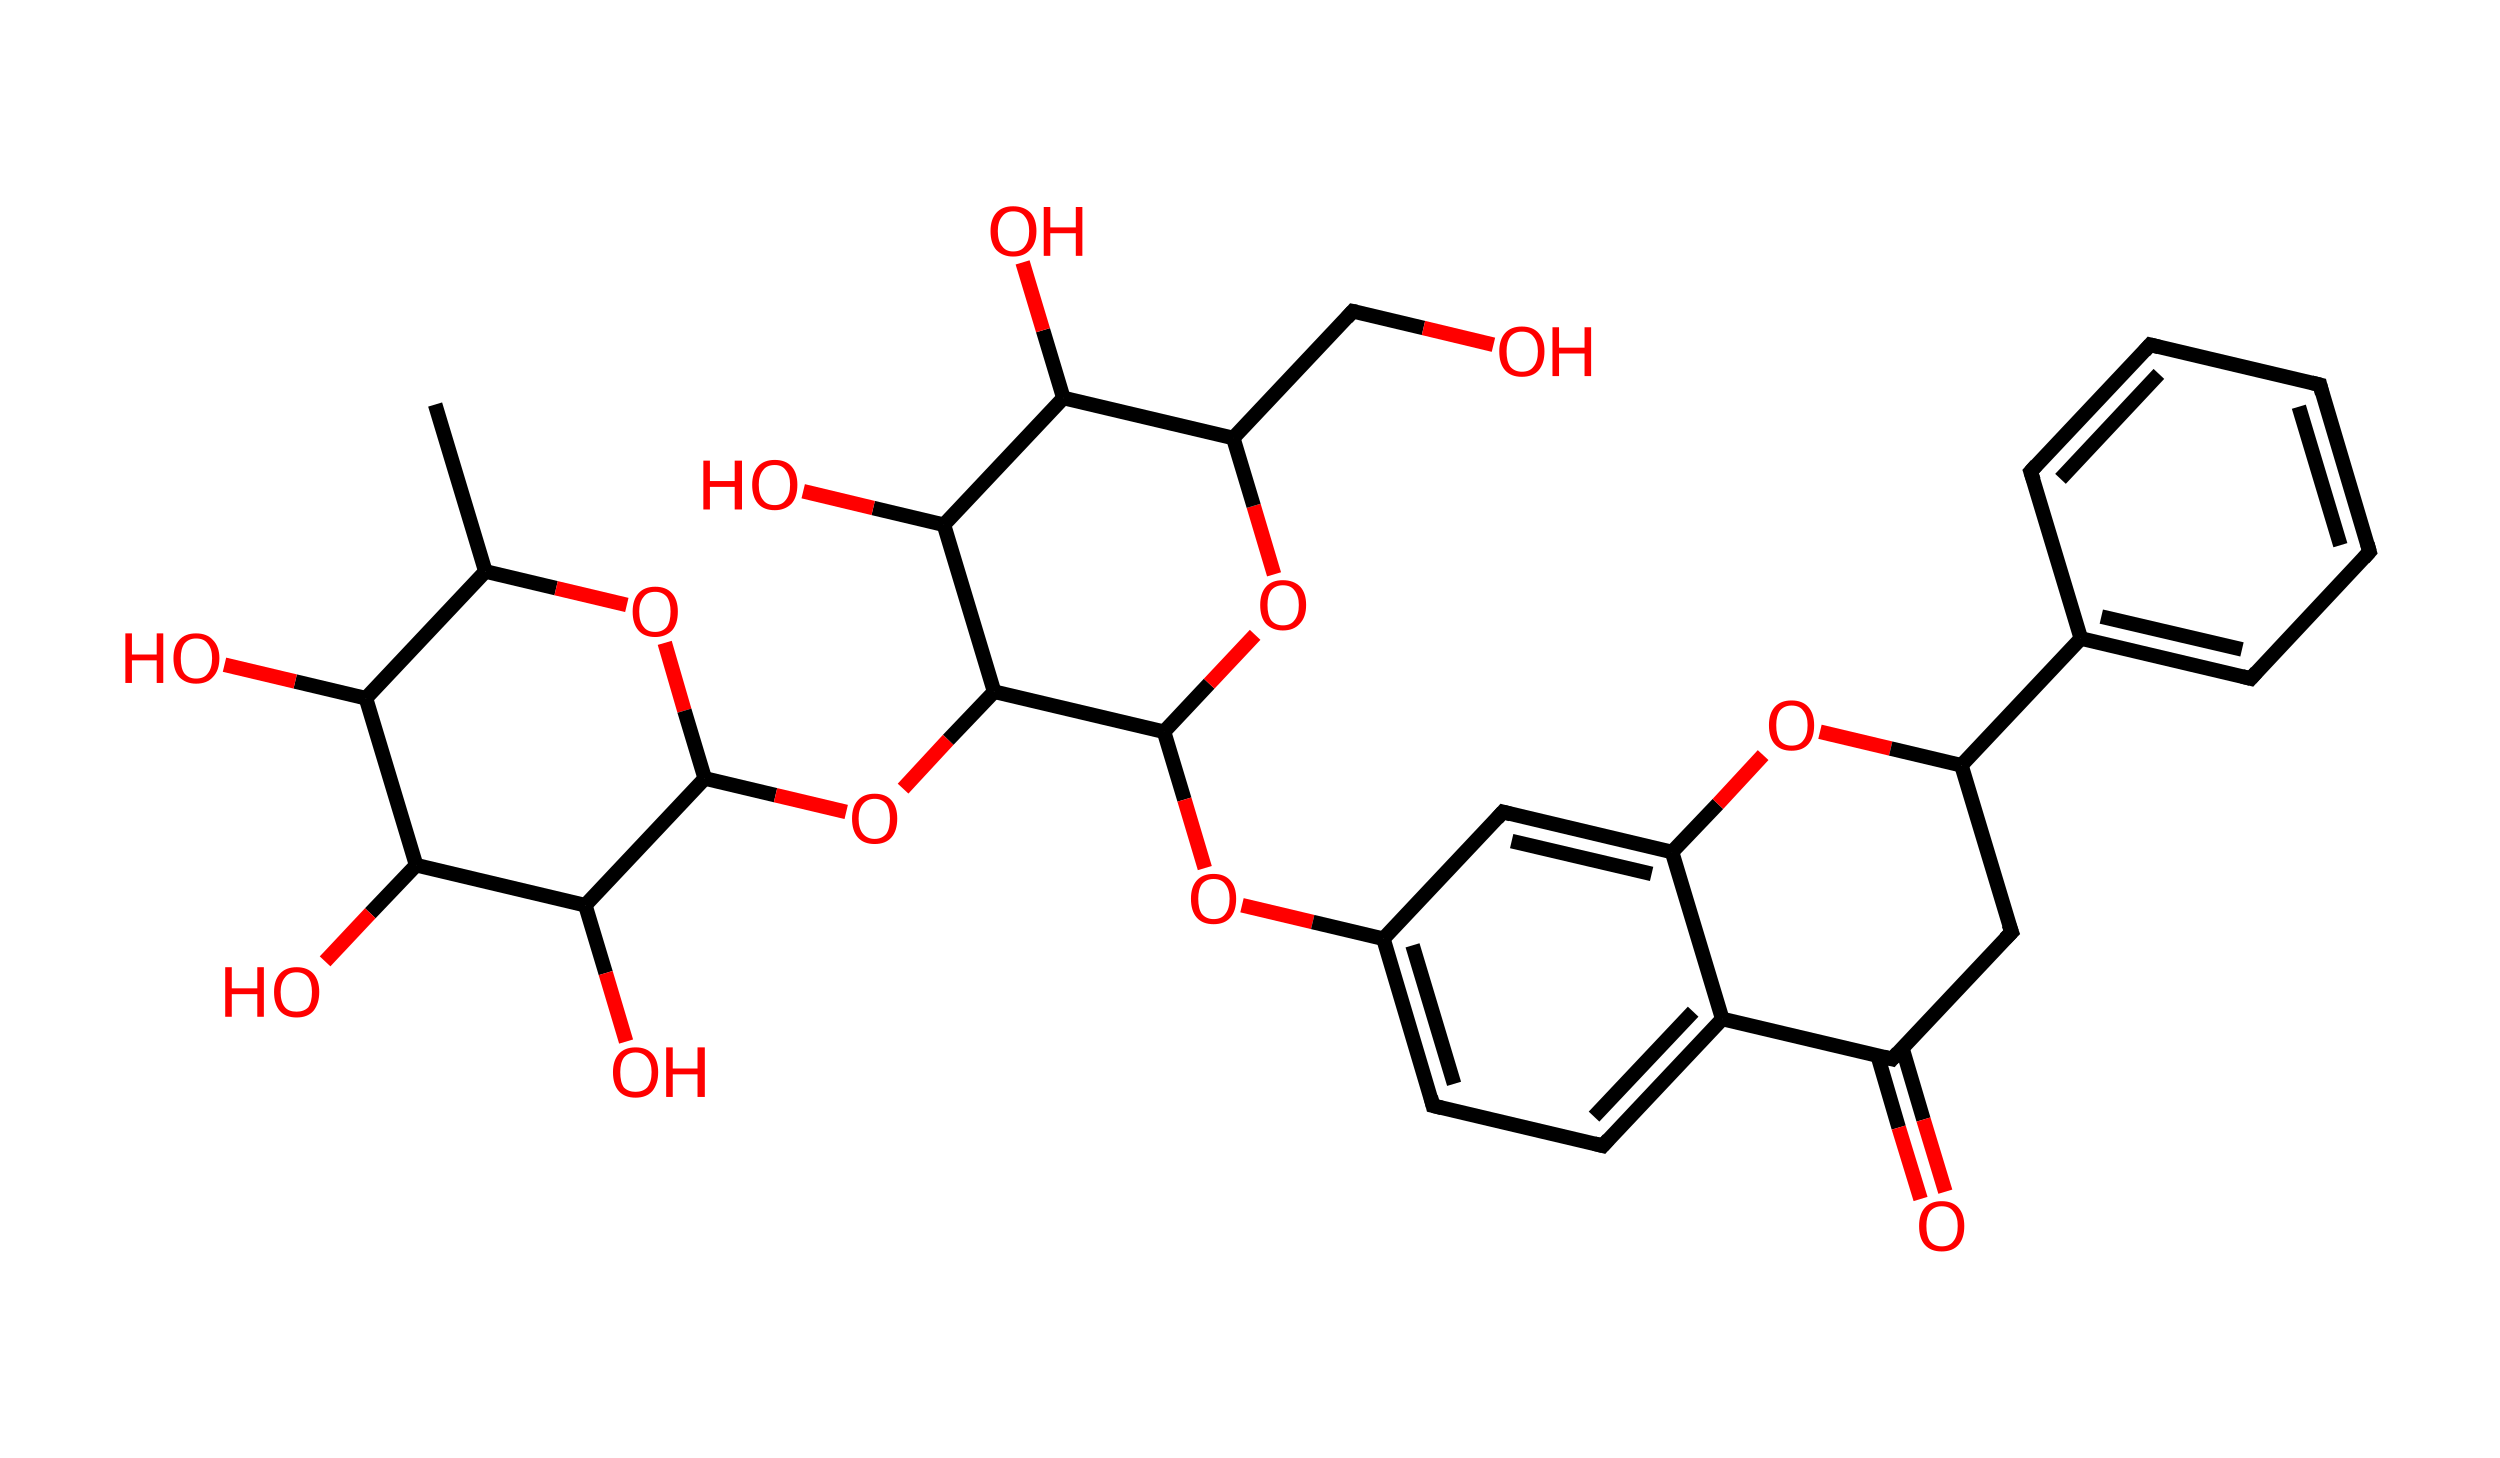 <?xml version='1.0' encoding='ASCII' standalone='yes'?>
<svg xmlns="http://www.w3.org/2000/svg" xmlns:rdkit="http://www.rdkit.org/xml" xmlns:xlink="http://www.w3.org/1999/xlink" version="1.1" baseProfile="full" xml:space="preserve" width="343px" height="200px" viewBox="0 0 343 200">
<!-- END OF HEADER -->
<rect style="opacity:1.0;fill:#FFFFFF;stroke:none" width="343.0" height="200.0" x="0.0" y="0.0"> </rect>
<path class="bond-0 atom-0 atom-1" d="M 59.7,55.5 L 66.6,78.4" style="fill:none;fill-rule:evenodd;stroke:#000000;stroke-width:2.0px;stroke-linecap:butt;stroke-linejoin:miter;stroke-opacity:1"/>
<path class="bond-1 atom-1 atom-2" d="M 66.6,78.4 L 76.3,80.7" style="fill:none;fill-rule:evenodd;stroke:#000000;stroke-width:2.0px;stroke-linecap:butt;stroke-linejoin:miter;stroke-opacity:1"/>
<path class="bond-1 atom-1 atom-2" d="M 76.3,80.7 L 86.0,83.0" style="fill:none;fill-rule:evenodd;stroke:#FF0000;stroke-width:2.0px;stroke-linecap:butt;stroke-linejoin:miter;stroke-opacity:1"/>
<path class="bond-2 atom-2 atom-3" d="M 91.2,88.2 L 93.9,97.5" style="fill:none;fill-rule:evenodd;stroke:#FF0000;stroke-width:2.0px;stroke-linecap:butt;stroke-linejoin:miter;stroke-opacity:1"/>
<path class="bond-2 atom-2 atom-3" d="M 93.9,97.5 L 96.7,106.8" style="fill:none;fill-rule:evenodd;stroke:#000000;stroke-width:2.0px;stroke-linecap:butt;stroke-linejoin:miter;stroke-opacity:1"/>
<path class="bond-3 atom-3 atom-4" d="M 96.7,106.8 L 106.4,109.1" style="fill:none;fill-rule:evenodd;stroke:#000000;stroke-width:2.0px;stroke-linecap:butt;stroke-linejoin:miter;stroke-opacity:1"/>
<path class="bond-3 atom-3 atom-4" d="M 106.4,109.1 L 116.1,111.4" style="fill:none;fill-rule:evenodd;stroke:#FF0000;stroke-width:2.0px;stroke-linecap:butt;stroke-linejoin:miter;stroke-opacity:1"/>
<path class="bond-4 atom-4 atom-5" d="M 123.9,108.2 L 130.1,101.5" style="fill:none;fill-rule:evenodd;stroke:#FF0000;stroke-width:2.0px;stroke-linecap:butt;stroke-linejoin:miter;stroke-opacity:1"/>
<path class="bond-4 atom-4 atom-5" d="M 130.1,101.5 L 136.4,94.9" style="fill:none;fill-rule:evenodd;stroke:#000000;stroke-width:2.0px;stroke-linecap:butt;stroke-linejoin:miter;stroke-opacity:1"/>
<path class="bond-5 atom-5 atom-6" d="M 136.4,94.9 L 159.7,100.4" style="fill:none;fill-rule:evenodd;stroke:#000000;stroke-width:2.0px;stroke-linecap:butt;stroke-linejoin:miter;stroke-opacity:1"/>
<path class="bond-6 atom-6 atom-7" d="M 159.7,100.4 L 162.5,109.7" style="fill:none;fill-rule:evenodd;stroke:#000000;stroke-width:2.0px;stroke-linecap:butt;stroke-linejoin:miter;stroke-opacity:1"/>
<path class="bond-6 atom-6 atom-7" d="M 162.5,109.7 L 165.3,119.1" style="fill:none;fill-rule:evenodd;stroke:#FF0000;stroke-width:2.0px;stroke-linecap:butt;stroke-linejoin:miter;stroke-opacity:1"/>
<path class="bond-7 atom-7 atom-8" d="M 170.4,124.2 L 180.1,126.5" style="fill:none;fill-rule:evenodd;stroke:#FF0000;stroke-width:2.0px;stroke-linecap:butt;stroke-linejoin:miter;stroke-opacity:1"/>
<path class="bond-7 atom-7 atom-8" d="M 180.1,126.5 L 189.8,128.8" style="fill:none;fill-rule:evenodd;stroke:#000000;stroke-width:2.0px;stroke-linecap:butt;stroke-linejoin:miter;stroke-opacity:1"/>
<path class="bond-8 atom-8 atom-9" d="M 189.8,128.8 L 196.6,151.7" style="fill:none;fill-rule:evenodd;stroke:#000000;stroke-width:2.0px;stroke-linecap:butt;stroke-linejoin:miter;stroke-opacity:1"/>
<path class="bond-8 atom-8 atom-9" d="M 193.8,129.7 L 199.5,148.7" style="fill:none;fill-rule:evenodd;stroke:#000000;stroke-width:2.0px;stroke-linecap:butt;stroke-linejoin:miter;stroke-opacity:1"/>
<path class="bond-9 atom-9 atom-10" d="M 196.6,151.7 L 219.9,157.2" style="fill:none;fill-rule:evenodd;stroke:#000000;stroke-width:2.0px;stroke-linecap:butt;stroke-linejoin:miter;stroke-opacity:1"/>
<path class="bond-10 atom-10 atom-11" d="M 219.9,157.2 L 236.3,139.8" style="fill:none;fill-rule:evenodd;stroke:#000000;stroke-width:2.0px;stroke-linecap:butt;stroke-linejoin:miter;stroke-opacity:1"/>
<path class="bond-10 atom-10 atom-11" d="M 218.7,153.2 L 232.3,138.8" style="fill:none;fill-rule:evenodd;stroke:#000000;stroke-width:2.0px;stroke-linecap:butt;stroke-linejoin:miter;stroke-opacity:1"/>
<path class="bond-11 atom-11 atom-12" d="M 236.3,139.8 L 229.4,116.9" style="fill:none;fill-rule:evenodd;stroke:#000000;stroke-width:2.0px;stroke-linecap:butt;stroke-linejoin:miter;stroke-opacity:1"/>
<path class="bond-12 atom-12 atom-13" d="M 229.4,116.9 L 206.2,111.4" style="fill:none;fill-rule:evenodd;stroke:#000000;stroke-width:2.0px;stroke-linecap:butt;stroke-linejoin:miter;stroke-opacity:1"/>
<path class="bond-12 atom-12 atom-13" d="M 226.6,119.9 L 207.4,115.4" style="fill:none;fill-rule:evenodd;stroke:#000000;stroke-width:2.0px;stroke-linecap:butt;stroke-linejoin:miter;stroke-opacity:1"/>
<path class="bond-13 atom-12 atom-14" d="M 229.4,116.9 L 235.7,110.3" style="fill:none;fill-rule:evenodd;stroke:#000000;stroke-width:2.0px;stroke-linecap:butt;stroke-linejoin:miter;stroke-opacity:1"/>
<path class="bond-13 atom-12 atom-14" d="M 235.7,110.3 L 241.9,103.6" style="fill:none;fill-rule:evenodd;stroke:#FF0000;stroke-width:2.0px;stroke-linecap:butt;stroke-linejoin:miter;stroke-opacity:1"/>
<path class="bond-14 atom-14 atom-15" d="M 249.7,100.4 L 259.4,102.7" style="fill:none;fill-rule:evenodd;stroke:#FF0000;stroke-width:2.0px;stroke-linecap:butt;stroke-linejoin:miter;stroke-opacity:1"/>
<path class="bond-14 atom-14 atom-15" d="M 259.4,102.7 L 269.1,105.0" style="fill:none;fill-rule:evenodd;stroke:#000000;stroke-width:2.0px;stroke-linecap:butt;stroke-linejoin:miter;stroke-opacity:1"/>
<path class="bond-15 atom-15 atom-16" d="M 269.1,105.0 L 285.5,87.6" style="fill:none;fill-rule:evenodd;stroke:#000000;stroke-width:2.0px;stroke-linecap:butt;stroke-linejoin:miter;stroke-opacity:1"/>
<path class="bond-16 atom-16 atom-17" d="M 285.5,87.6 L 308.8,93.1" style="fill:none;fill-rule:evenodd;stroke:#000000;stroke-width:2.0px;stroke-linecap:butt;stroke-linejoin:miter;stroke-opacity:1"/>
<path class="bond-16 atom-16 atom-17" d="M 288.3,84.6 L 307.6,89.1" style="fill:none;fill-rule:evenodd;stroke:#000000;stroke-width:2.0px;stroke-linecap:butt;stroke-linejoin:miter;stroke-opacity:1"/>
<path class="bond-17 atom-17 atom-18" d="M 308.8,93.1 L 325.1,75.7" style="fill:none;fill-rule:evenodd;stroke:#000000;stroke-width:2.0px;stroke-linecap:butt;stroke-linejoin:miter;stroke-opacity:1"/>
<path class="bond-18 atom-18 atom-19" d="M 325.1,75.7 L 318.3,52.8" style="fill:none;fill-rule:evenodd;stroke:#000000;stroke-width:2.0px;stroke-linecap:butt;stroke-linejoin:miter;stroke-opacity:1"/>
<path class="bond-18 atom-18 atom-19" d="M 321.1,74.8 L 315.4,55.8" style="fill:none;fill-rule:evenodd;stroke:#000000;stroke-width:2.0px;stroke-linecap:butt;stroke-linejoin:miter;stroke-opacity:1"/>
<path class="bond-19 atom-19 atom-20" d="M 318.3,52.8 L 295.0,47.3" style="fill:none;fill-rule:evenodd;stroke:#000000;stroke-width:2.0px;stroke-linecap:butt;stroke-linejoin:miter;stroke-opacity:1"/>
<path class="bond-20 atom-20 atom-21" d="M 295.0,47.3 L 278.6,64.7" style="fill:none;fill-rule:evenodd;stroke:#000000;stroke-width:2.0px;stroke-linecap:butt;stroke-linejoin:miter;stroke-opacity:1"/>
<path class="bond-20 atom-20 atom-21" d="M 296.2,51.3 L 282.7,65.7" style="fill:none;fill-rule:evenodd;stroke:#000000;stroke-width:2.0px;stroke-linecap:butt;stroke-linejoin:miter;stroke-opacity:1"/>
<path class="bond-21 atom-15 atom-22" d="M 269.1,105.0 L 276.0,127.9" style="fill:none;fill-rule:evenodd;stroke:#000000;stroke-width:2.0px;stroke-linecap:butt;stroke-linejoin:miter;stroke-opacity:1"/>
<path class="bond-22 atom-22 atom-23" d="M 276.0,127.9 L 259.6,145.3" style="fill:none;fill-rule:evenodd;stroke:#000000;stroke-width:2.0px;stroke-linecap:butt;stroke-linejoin:miter;stroke-opacity:1"/>
<path class="bond-23 atom-23 atom-24" d="M 257.6,144.8 L 260.5,154.7" style="fill:none;fill-rule:evenodd;stroke:#000000;stroke-width:2.0px;stroke-linecap:butt;stroke-linejoin:miter;stroke-opacity:1"/>
<path class="bond-23 atom-23 atom-24" d="M 260.5,154.7 L 263.5,164.5" style="fill:none;fill-rule:evenodd;stroke:#FF0000;stroke-width:2.0px;stroke-linecap:butt;stroke-linejoin:miter;stroke-opacity:1"/>
<path class="bond-23 atom-23 atom-24" d="M 261.0,143.8 L 263.9,153.6" style="fill:none;fill-rule:evenodd;stroke:#000000;stroke-width:2.0px;stroke-linecap:butt;stroke-linejoin:miter;stroke-opacity:1"/>
<path class="bond-23 atom-23 atom-24" d="M 263.9,153.6 L 266.9,163.5" style="fill:none;fill-rule:evenodd;stroke:#FF0000;stroke-width:2.0px;stroke-linecap:butt;stroke-linejoin:miter;stroke-opacity:1"/>
<path class="bond-24 atom-6 atom-25" d="M 159.7,100.4 L 165.9,93.8" style="fill:none;fill-rule:evenodd;stroke:#000000;stroke-width:2.0px;stroke-linecap:butt;stroke-linejoin:miter;stroke-opacity:1"/>
<path class="bond-24 atom-6 atom-25" d="M 165.9,93.8 L 172.2,87.1" style="fill:none;fill-rule:evenodd;stroke:#FF0000;stroke-width:2.0px;stroke-linecap:butt;stroke-linejoin:miter;stroke-opacity:1"/>
<path class="bond-25 atom-25 atom-26" d="M 174.8,78.8 L 172.0,69.4" style="fill:none;fill-rule:evenodd;stroke:#FF0000;stroke-width:2.0px;stroke-linecap:butt;stroke-linejoin:miter;stroke-opacity:1"/>
<path class="bond-25 atom-25 atom-26" d="M 172.0,69.4 L 169.2,60.1" style="fill:none;fill-rule:evenodd;stroke:#000000;stroke-width:2.0px;stroke-linecap:butt;stroke-linejoin:miter;stroke-opacity:1"/>
<path class="bond-26 atom-26 atom-27" d="M 169.2,60.1 L 185.6,42.7" style="fill:none;fill-rule:evenodd;stroke:#000000;stroke-width:2.0px;stroke-linecap:butt;stroke-linejoin:miter;stroke-opacity:1"/>
<path class="bond-27 atom-27 atom-28" d="M 185.6,42.7 L 195.3,45.0" style="fill:none;fill-rule:evenodd;stroke:#000000;stroke-width:2.0px;stroke-linecap:butt;stroke-linejoin:miter;stroke-opacity:1"/>
<path class="bond-27 atom-27 atom-28" d="M 195.3,45.0 L 204.9,47.3" style="fill:none;fill-rule:evenodd;stroke:#FF0000;stroke-width:2.0px;stroke-linecap:butt;stroke-linejoin:miter;stroke-opacity:1"/>
<path class="bond-28 atom-26 atom-29" d="M 169.2,60.1 L 145.9,54.6" style="fill:none;fill-rule:evenodd;stroke:#000000;stroke-width:2.0px;stroke-linecap:butt;stroke-linejoin:miter;stroke-opacity:1"/>
<path class="bond-29 atom-29 atom-30" d="M 145.9,54.6 L 143.1,45.3" style="fill:none;fill-rule:evenodd;stroke:#000000;stroke-width:2.0px;stroke-linecap:butt;stroke-linejoin:miter;stroke-opacity:1"/>
<path class="bond-29 atom-29 atom-30" d="M 143.1,45.3 L 140.3,36.0" style="fill:none;fill-rule:evenodd;stroke:#FF0000;stroke-width:2.0px;stroke-linecap:butt;stroke-linejoin:miter;stroke-opacity:1"/>
<path class="bond-30 atom-29 atom-31" d="M 145.9,54.6 L 129.5,72.0" style="fill:none;fill-rule:evenodd;stroke:#000000;stroke-width:2.0px;stroke-linecap:butt;stroke-linejoin:miter;stroke-opacity:1"/>
<path class="bond-31 atom-31 atom-32" d="M 129.5,72.0 L 119.8,69.7" style="fill:none;fill-rule:evenodd;stroke:#000000;stroke-width:2.0px;stroke-linecap:butt;stroke-linejoin:miter;stroke-opacity:1"/>
<path class="bond-31 atom-31 atom-32" d="M 119.8,69.7 L 110.2,67.4" style="fill:none;fill-rule:evenodd;stroke:#FF0000;stroke-width:2.0px;stroke-linecap:butt;stroke-linejoin:miter;stroke-opacity:1"/>
<path class="bond-32 atom-3 atom-33" d="M 96.7,106.8 L 80.3,124.2" style="fill:none;fill-rule:evenodd;stroke:#000000;stroke-width:2.0px;stroke-linecap:butt;stroke-linejoin:miter;stroke-opacity:1"/>
<path class="bond-33 atom-33 atom-34" d="M 80.3,124.2 L 83.1,133.5" style="fill:none;fill-rule:evenodd;stroke:#000000;stroke-width:2.0px;stroke-linecap:butt;stroke-linejoin:miter;stroke-opacity:1"/>
<path class="bond-33 atom-33 atom-34" d="M 83.1,133.5 L 85.9,142.9" style="fill:none;fill-rule:evenodd;stroke:#FF0000;stroke-width:2.0px;stroke-linecap:butt;stroke-linejoin:miter;stroke-opacity:1"/>
<path class="bond-34 atom-33 atom-35" d="M 80.3,124.2 L 57.1,118.7" style="fill:none;fill-rule:evenodd;stroke:#000000;stroke-width:2.0px;stroke-linecap:butt;stroke-linejoin:miter;stroke-opacity:1"/>
<path class="bond-35 atom-35 atom-36" d="M 57.1,118.7 L 50.8,125.3" style="fill:none;fill-rule:evenodd;stroke:#000000;stroke-width:2.0px;stroke-linecap:butt;stroke-linejoin:miter;stroke-opacity:1"/>
<path class="bond-35 atom-35 atom-36" d="M 50.8,125.3 L 44.6,131.9" style="fill:none;fill-rule:evenodd;stroke:#FF0000;stroke-width:2.0px;stroke-linecap:butt;stroke-linejoin:miter;stroke-opacity:1"/>
<path class="bond-36 atom-35 atom-37" d="M 57.1,118.7 L 50.2,95.8" style="fill:none;fill-rule:evenodd;stroke:#000000;stroke-width:2.0px;stroke-linecap:butt;stroke-linejoin:miter;stroke-opacity:1"/>
<path class="bond-37 atom-37 atom-38" d="M 50.2,95.8 L 40.5,93.5" style="fill:none;fill-rule:evenodd;stroke:#000000;stroke-width:2.0px;stroke-linecap:butt;stroke-linejoin:miter;stroke-opacity:1"/>
<path class="bond-37 atom-37 atom-38" d="M 40.5,93.5 L 30.8,91.2" style="fill:none;fill-rule:evenodd;stroke:#FF0000;stroke-width:2.0px;stroke-linecap:butt;stroke-linejoin:miter;stroke-opacity:1"/>
<path class="bond-38 atom-37 atom-1" d="M 50.2,95.8 L 66.6,78.4" style="fill:none;fill-rule:evenodd;stroke:#000000;stroke-width:2.0px;stroke-linecap:butt;stroke-linejoin:miter;stroke-opacity:1"/>
<path class="bond-39 atom-31 atom-5" d="M 129.5,72.0 L 136.4,94.9" style="fill:none;fill-rule:evenodd;stroke:#000000;stroke-width:2.0px;stroke-linecap:butt;stroke-linejoin:miter;stroke-opacity:1"/>
<path class="bond-40 atom-13 atom-8" d="M 206.2,111.4 L 189.8,128.8" style="fill:none;fill-rule:evenodd;stroke:#000000;stroke-width:2.0px;stroke-linecap:butt;stroke-linejoin:miter;stroke-opacity:1"/>
<path class="bond-41 atom-21 atom-16" d="M 278.6,64.7 L 285.5,87.6" style="fill:none;fill-rule:evenodd;stroke:#000000;stroke-width:2.0px;stroke-linecap:butt;stroke-linejoin:miter;stroke-opacity:1"/>
<path class="bond-42 atom-23 atom-11" d="M 259.6,145.3 L 236.3,139.8" style="fill:none;fill-rule:evenodd;stroke:#000000;stroke-width:2.0px;stroke-linecap:butt;stroke-linejoin:miter;stroke-opacity:1"/>
<path d="M 196.3,150.5 L 196.6,151.7 L 197.8,152.0" style="fill:none;stroke:#000000;stroke-width:2.0px;stroke-linecap:butt;stroke-linejoin:miter;stroke-opacity:1;"/>
<path d="M 218.7,156.9 L 219.9,157.2 L 220.7,156.3" style="fill:none;stroke:#000000;stroke-width:2.0px;stroke-linecap:butt;stroke-linejoin:miter;stroke-opacity:1;"/>
<path d="M 207.3,111.7 L 206.2,111.4 L 205.4,112.3" style="fill:none;stroke:#000000;stroke-width:2.0px;stroke-linecap:butt;stroke-linejoin:miter;stroke-opacity:1;"/>
<path d="M 307.6,92.8 L 308.8,93.1 L 309.6,92.2" style="fill:none;stroke:#000000;stroke-width:2.0px;stroke-linecap:butt;stroke-linejoin:miter;stroke-opacity:1;"/>
<path d="M 324.3,76.6 L 325.1,75.7 L 324.8,74.6" style="fill:none;stroke:#000000;stroke-width:2.0px;stroke-linecap:butt;stroke-linejoin:miter;stroke-opacity:1;"/>
<path d="M 318.6,54.0 L 318.3,52.8 L 317.1,52.5" style="fill:none;stroke:#000000;stroke-width:2.0px;stroke-linecap:butt;stroke-linejoin:miter;stroke-opacity:1;"/>
<path d="M 296.2,47.6 L 295.0,47.3 L 294.2,48.2" style="fill:none;stroke:#000000;stroke-width:2.0px;stroke-linecap:butt;stroke-linejoin:miter;stroke-opacity:1;"/>
<path d="M 279.4,63.8 L 278.6,64.7 L 279.0,65.9" style="fill:none;stroke:#000000;stroke-width:2.0px;stroke-linecap:butt;stroke-linejoin:miter;stroke-opacity:1;"/>
<path d="M 275.6,126.8 L 276.0,127.9 L 275.1,128.8" style="fill:none;stroke:#000000;stroke-width:2.0px;stroke-linecap:butt;stroke-linejoin:miter;stroke-opacity:1;"/>
<path d="M 260.4,144.4 L 259.6,145.3 L 258.4,145.0" style="fill:none;stroke:#000000;stroke-width:2.0px;stroke-linecap:butt;stroke-linejoin:miter;stroke-opacity:1;"/>
<path d="M 184.8,43.6 L 185.6,42.7 L 186.1,42.8" style="fill:none;stroke:#000000;stroke-width:2.0px;stroke-linecap:butt;stroke-linejoin:miter;stroke-opacity:1;"/>
<path class="atom-2" d="M 86.8 83.9 Q 86.8 82.3, 87.6 81.4 Q 88.4 80.5, 89.9 80.5 Q 91.4 80.5, 92.2 81.4 Q 93.0 82.3, 93.0 83.9 Q 93.0 85.6, 92.2 86.5 Q 91.3 87.4, 89.9 87.4 Q 88.4 87.4, 87.6 86.5 Q 86.8 85.6, 86.8 83.9 M 89.9 86.7 Q 90.9 86.7, 91.5 86.0 Q 92.0 85.3, 92.0 83.9 Q 92.0 82.6, 91.5 81.9 Q 90.9 81.2, 89.9 81.2 Q 88.8 81.2, 88.3 81.9 Q 87.7 82.6, 87.7 83.9 Q 87.7 85.3, 88.3 86.0 Q 88.8 86.7, 89.9 86.7 " fill="#FF0000"/>
<path class="atom-4" d="M 116.9 112.3 Q 116.9 110.7, 117.7 109.8 Q 118.5 108.9, 120.0 108.9 Q 121.5 108.9, 122.3 109.8 Q 123.1 110.7, 123.1 112.3 Q 123.1 114.0, 122.3 114.9 Q 121.5 115.8, 120.0 115.8 Q 118.5 115.8, 117.7 114.9 Q 116.9 114.0, 116.9 112.3 M 120.0 115.1 Q 121.0 115.1, 121.6 114.4 Q 122.1 113.7, 122.1 112.3 Q 122.1 111.0, 121.6 110.3 Q 121.0 109.6, 120.0 109.6 Q 119.0 109.6, 118.4 110.3 Q 117.8 111.0, 117.8 112.3 Q 117.8 113.7, 118.4 114.4 Q 119.0 115.1, 120.0 115.1 " fill="#FF0000"/>
<path class="atom-7" d="M 163.4 123.3 Q 163.4 121.7, 164.2 120.8 Q 165.0 119.9, 166.5 119.9 Q 168.0 119.9, 168.8 120.8 Q 169.6 121.7, 169.6 123.3 Q 169.6 125.0, 168.8 125.9 Q 168.0 126.8, 166.5 126.8 Q 165.0 126.8, 164.2 125.9 Q 163.4 125.0, 163.4 123.3 M 166.5 126.1 Q 167.6 126.1, 168.1 125.4 Q 168.7 124.7, 168.7 123.3 Q 168.7 122.0, 168.1 121.3 Q 167.6 120.6, 166.5 120.6 Q 165.5 120.6, 164.9 121.3 Q 164.4 122.0, 164.4 123.3 Q 164.4 124.7, 164.9 125.4 Q 165.5 126.1, 166.5 126.1 " fill="#FF0000"/>
<path class="atom-14" d="M 242.7 99.5 Q 242.7 97.9, 243.5 97.0 Q 244.3 96.1, 245.8 96.1 Q 247.3 96.1, 248.1 97.0 Q 248.9 97.9, 248.9 99.5 Q 248.9 101.2, 248.1 102.1 Q 247.3 103.0, 245.8 103.0 Q 244.3 103.0, 243.5 102.1 Q 242.7 101.2, 242.7 99.5 M 245.8 102.3 Q 246.9 102.3, 247.4 101.6 Q 248.0 100.9, 248.0 99.5 Q 248.0 98.2, 247.4 97.5 Q 246.9 96.8, 245.8 96.8 Q 244.8 96.8, 244.2 97.5 Q 243.7 98.2, 243.7 99.5 Q 243.7 100.9, 244.2 101.6 Q 244.8 102.3, 245.8 102.3 " fill="#FF0000"/>
<path class="atom-24" d="M 263.3 168.2 Q 263.3 166.6, 264.1 165.7 Q 264.9 164.8, 266.4 164.8 Q 267.9 164.8, 268.7 165.7 Q 269.5 166.6, 269.5 168.2 Q 269.5 169.9, 268.7 170.8 Q 267.9 171.7, 266.4 171.7 Q 264.9 171.7, 264.1 170.8 Q 263.3 169.9, 263.3 168.2 M 266.4 171.0 Q 267.5 171.0, 268.0 170.3 Q 268.6 169.6, 268.6 168.2 Q 268.6 166.9, 268.0 166.2 Q 267.5 165.5, 266.4 165.5 Q 265.4 165.5, 264.8 166.2 Q 264.3 166.9, 264.3 168.2 Q 264.3 169.6, 264.8 170.3 Q 265.4 171.0, 266.4 171.0 " fill="#FF0000"/>
<path class="atom-25" d="M 172.9 83.0 Q 172.9 81.4, 173.7 80.5 Q 174.5 79.6, 176.0 79.6 Q 177.5 79.6, 178.4 80.5 Q 179.2 81.4, 179.2 83.0 Q 179.2 84.7, 178.3 85.6 Q 177.5 86.5, 176.0 86.5 Q 174.6 86.5, 173.7 85.6 Q 172.9 84.7, 172.9 83.0 M 176.0 85.8 Q 177.1 85.8, 177.6 85.1 Q 178.2 84.4, 178.2 83.0 Q 178.2 81.7, 177.6 81.0 Q 177.1 80.3, 176.0 80.3 Q 175.0 80.3, 174.4 81.0 Q 173.9 81.7, 173.9 83.0 Q 173.9 84.4, 174.4 85.1 Q 175.0 85.8, 176.0 85.8 " fill="#FF0000"/>
<path class="atom-28" d="M 205.7 48.2 Q 205.7 46.6, 206.5 45.7 Q 207.3 44.8, 208.8 44.8 Q 210.3 44.8, 211.1 45.7 Q 211.9 46.6, 211.9 48.2 Q 211.9 49.9, 211.1 50.8 Q 210.3 51.7, 208.8 51.7 Q 207.3 51.7, 206.5 50.8 Q 205.7 49.9, 205.7 48.2 M 208.8 51.0 Q 209.9 51.0, 210.4 50.3 Q 211.0 49.6, 211.0 48.2 Q 211.0 46.9, 210.4 46.2 Q 209.9 45.5, 208.8 45.5 Q 207.8 45.5, 207.2 46.2 Q 206.7 46.9, 206.7 48.2 Q 206.7 49.6, 207.2 50.3 Q 207.8 51.0, 208.8 51.0 " fill="#FF0000"/>
<path class="atom-28" d="M 213.0 44.9 L 213.9 44.9 L 213.9 47.7 L 217.4 47.7 L 217.4 44.9 L 218.3 44.9 L 218.3 51.6 L 217.4 51.6 L 217.4 48.5 L 213.9 48.5 L 213.9 51.6 L 213.0 51.6 L 213.0 44.9 " fill="#FF0000"/>
<path class="atom-30" d="M 135.9 31.7 Q 135.9 30.1, 136.7 29.2 Q 137.5 28.3, 139.0 28.3 Q 140.5 28.3, 141.4 29.2 Q 142.2 30.1, 142.2 31.7 Q 142.2 33.4, 141.3 34.3 Q 140.5 35.2, 139.0 35.2 Q 137.6 35.2, 136.7 34.3 Q 135.9 33.4, 135.9 31.7 M 139.0 34.5 Q 140.1 34.5, 140.6 33.8 Q 141.2 33.1, 141.2 31.7 Q 141.2 30.4, 140.6 29.7 Q 140.1 29.0, 139.0 29.0 Q 138.0 29.0, 137.5 29.7 Q 136.9 30.4, 136.9 31.7 Q 136.9 33.1, 137.5 33.8 Q 138.0 34.5, 139.0 34.5 " fill="#FF0000"/>
<path class="atom-30" d="M 143.2 28.4 L 144.1 28.4 L 144.1 31.2 L 147.6 31.2 L 147.6 28.4 L 148.5 28.4 L 148.5 35.1 L 147.6 35.1 L 147.6 32.0 L 144.1 32.0 L 144.1 35.1 L 143.2 35.1 L 143.2 28.4 " fill="#FF0000"/>
<path class="atom-32" d="M 96.5 63.2 L 97.4 63.2 L 97.4 66.0 L 100.8 66.0 L 100.8 63.2 L 101.8 63.2 L 101.8 69.9 L 100.8 69.9 L 100.8 66.8 L 97.4 66.8 L 97.4 69.9 L 96.5 69.9 L 96.5 63.2 " fill="#FF0000"/>
<path class="atom-32" d="M 103.2 66.5 Q 103.2 64.9, 104.0 64.0 Q 104.8 63.1, 106.3 63.1 Q 107.8 63.1, 108.6 64.0 Q 109.4 64.9, 109.4 66.5 Q 109.4 68.2, 108.6 69.1 Q 107.7 70.0, 106.3 70.0 Q 104.8 70.0, 104.0 69.1 Q 103.2 68.2, 103.2 66.5 M 106.3 69.3 Q 107.3 69.3, 107.8 68.6 Q 108.4 67.9, 108.4 66.5 Q 108.4 65.2, 107.8 64.5 Q 107.3 63.8, 106.3 63.8 Q 105.2 63.8, 104.7 64.5 Q 104.1 65.2, 104.1 66.5 Q 104.1 67.9, 104.7 68.6 Q 105.2 69.3, 106.3 69.3 " fill="#FF0000"/>
<path class="atom-34" d="M 84.1 147.1 Q 84.1 145.5, 84.9 144.6 Q 85.7 143.7, 87.2 143.7 Q 88.7 143.7, 89.5 144.6 Q 90.3 145.5, 90.3 147.1 Q 90.3 148.7, 89.5 149.7 Q 88.7 150.6, 87.2 150.6 Q 85.7 150.6, 84.9 149.7 Q 84.1 148.8, 84.1 147.1 M 87.2 149.8 Q 88.2 149.8, 88.8 149.2 Q 89.4 148.5, 89.4 147.1 Q 89.4 145.8, 88.8 145.1 Q 88.2 144.4, 87.2 144.4 Q 86.2 144.4, 85.6 145.1 Q 85.1 145.8, 85.1 147.1 Q 85.1 148.5, 85.6 149.2 Q 86.2 149.8, 87.2 149.8 " fill="#FF0000"/>
<path class="atom-34" d="M 91.4 143.7 L 92.3 143.7 L 92.3 146.6 L 95.7 146.6 L 95.7 143.7 L 96.7 143.7 L 96.7 150.5 L 95.7 150.5 L 95.7 147.4 L 92.3 147.4 L 92.3 150.5 L 91.4 150.5 L 91.4 143.7 " fill="#FF0000"/>
<path class="atom-36" d="M 30.9 132.7 L 31.8 132.7 L 31.8 135.6 L 35.3 135.6 L 35.3 132.7 L 36.2 132.7 L 36.2 139.5 L 35.3 139.5 L 35.3 136.4 L 31.8 136.4 L 31.8 139.5 L 30.9 139.5 L 30.9 132.7 " fill="#FF0000"/>
<path class="atom-36" d="M 37.6 136.1 Q 37.6 134.5, 38.4 133.6 Q 39.2 132.7, 40.7 132.7 Q 42.2 132.7, 43.0 133.6 Q 43.8 134.5, 43.8 136.1 Q 43.8 137.7, 43.0 138.7 Q 42.2 139.6, 40.7 139.6 Q 39.2 139.6, 38.4 138.7 Q 37.6 137.8, 37.6 136.1 M 40.7 138.8 Q 41.7 138.8, 42.3 138.2 Q 42.8 137.5, 42.8 136.1 Q 42.8 134.8, 42.3 134.1 Q 41.7 133.4, 40.7 133.4 Q 39.6 133.4, 39.1 134.1 Q 38.5 134.8, 38.5 136.1 Q 38.5 137.5, 39.1 138.2 Q 39.6 138.8, 40.7 138.8 " fill="#FF0000"/>
<path class="atom-38" d="M 17.2 86.9 L 18.1 86.9 L 18.1 89.8 L 21.5 89.8 L 21.5 86.9 L 22.4 86.9 L 22.4 93.7 L 21.5 93.7 L 21.5 90.6 L 18.1 90.6 L 18.1 93.7 L 17.2 93.7 L 17.2 86.9 " fill="#FF0000"/>
<path class="atom-38" d="M 23.8 90.3 Q 23.8 88.7, 24.6 87.8 Q 25.4 86.9, 26.9 86.9 Q 28.4 86.9, 29.2 87.8 Q 30.1 88.7, 30.1 90.3 Q 30.1 92.0, 29.2 92.9 Q 28.4 93.8, 26.9 93.8 Q 25.5 93.8, 24.6 92.9 Q 23.8 92.0, 23.8 90.3 M 26.9 93.1 Q 28.0 93.1, 28.5 92.4 Q 29.1 91.7, 29.1 90.3 Q 29.1 89.0, 28.5 88.3 Q 28.0 87.6, 26.9 87.6 Q 25.9 87.6, 25.3 88.3 Q 24.8 89.0, 24.8 90.3 Q 24.8 91.7, 25.3 92.4 Q 25.9 93.1, 26.9 93.1 " fill="#FF0000"/>
</svg>

